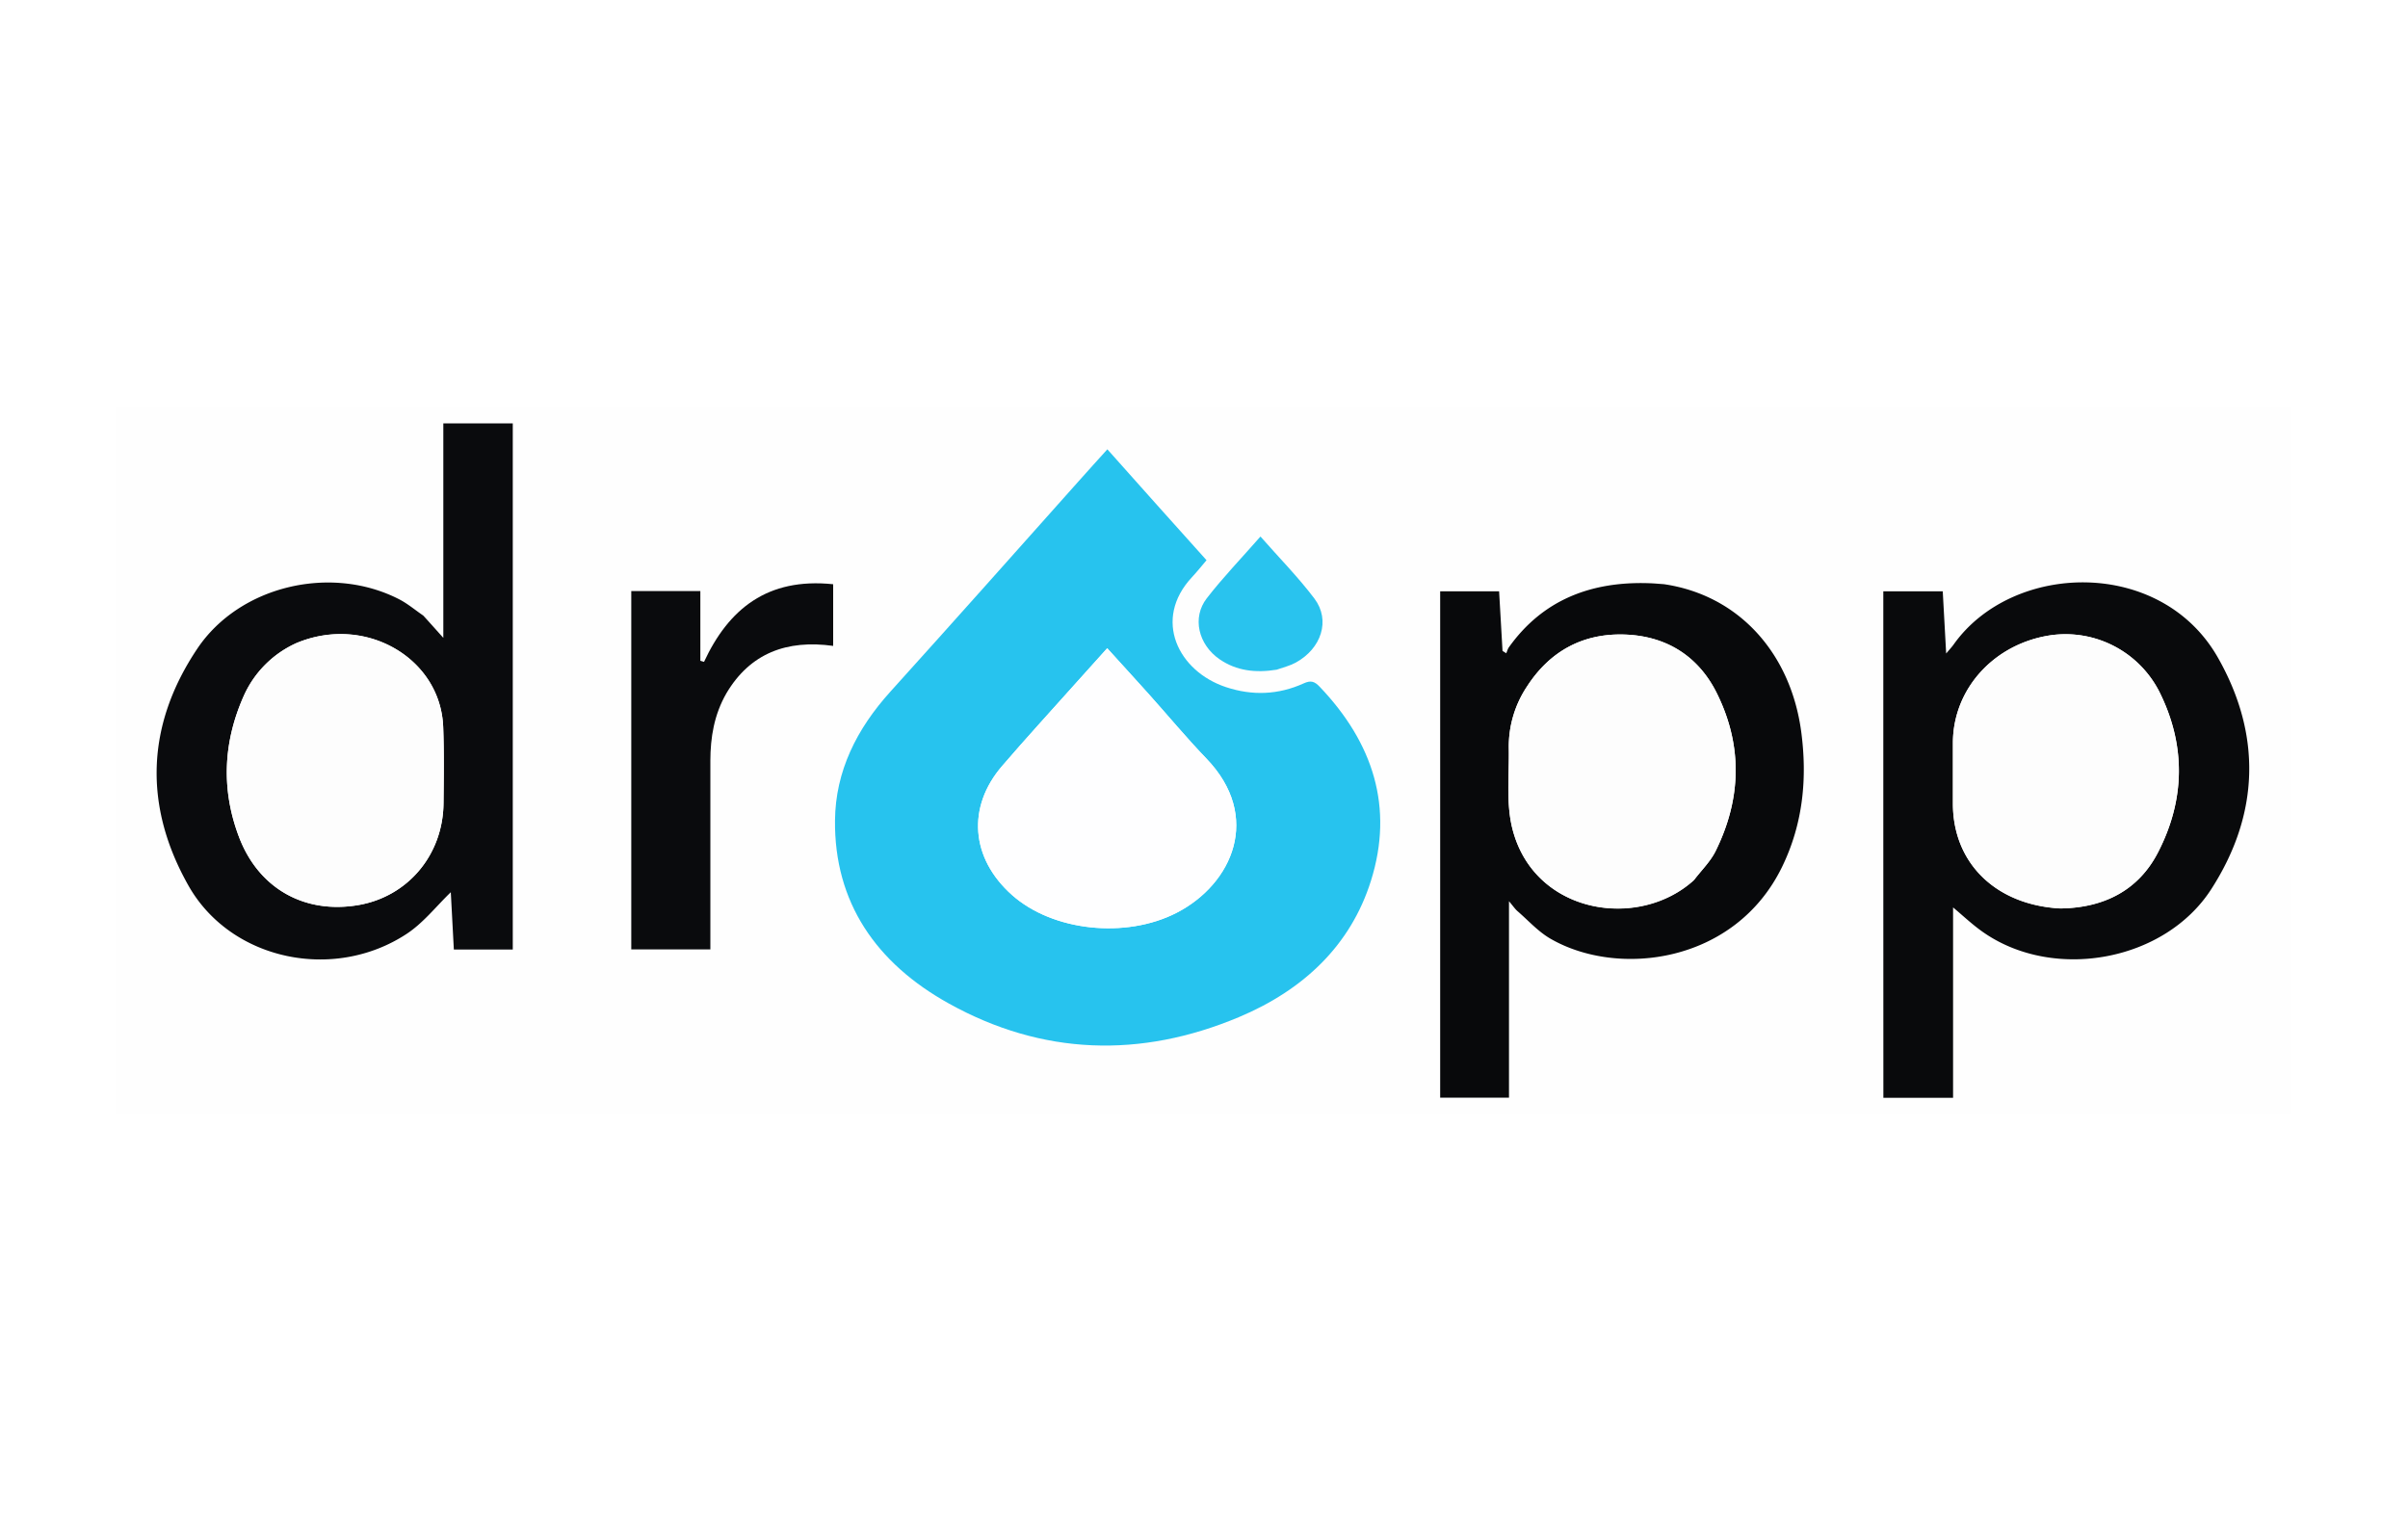 <svg xmlns="http://www.w3.org/2000/svg" width="38" height="24" fill="none" aria-labelledby="pi-dropp" role="img" viewBox="0 0 38 24"><title id="pi-dropp">Dropp</title><path fill="#fff" d="M0 0h38v24H0z"/><path fill="#FEFEFE" d="M24.558 17.577H1.83V6.423h34.338v11.154zm-7.543-9.973c-.988 1.105-1.972 2.213-2.966 3.312-.532.59-.864 1.255-.872 2.028-.013 1.291.645 2.253 1.802 2.894 1.47.814 3.014.865 4.569.213 1.023-.429 1.766-1.134 2.087-2.154.362-1.153.038-2.172-.81-3.06-.081-.086-.139-.105-.253-.053-.397.18-.808.197-1.224.06-.752-.25-1.163-1.066-.538-1.736.078-.084.15-.173.23-.268l-.781-.871c-.26-.29-.518-.581-.784-.88-.158.176-.302.335-.46.515M6.669 9.705c-.123-.083-.237-.18-.37-.248-1.07-.552-2.518-.218-3.187.782-.81 1.21-.847 2.484-.135 3.74.665 1.172 2.285 1.516 3.439.758.266-.175.468-.437.698-.658l.049.904h.929V6.681H6.996v3.384c-.116-.13-.211-.236-.327-.36m23.052 3.564v4.054h1.1v-3.004c.157.129.32.287.506.413 1.111.748 2.838.432 3.568-.7.76-1.181.8-2.432.108-3.652-.9-1.586-3.242-1.516-4.17-.213-.03.04-.064.077-.12.145l-.055-.982h-.937v3.94M26.24 9.216q-.105-.009-.21-.015c-.931-.032-1.69.27-2.218 1.01-.02.029-.028.064-.042.096l-.06-.037-.053-.94h-.93v7.99h1.086v-3.1c.068.08.097.125.137.16.171.147.326.322.522.434 1.064.612 2.904.39 3.648-1.131.335-.685.404-1.409.303-2.149-.165-1.212-.967-2.14-2.183-2.318m-14.772 1.71c.37-.62.95-.836 1.68-.735v-.973c-1.037-.108-1.65.391-2.038 1.225l-.058-.017v-1.1h-1.09v5.654h1.248v-.19q-.002-1.394 0-2.787c.001-.367.058-.724.258-1.077m8.698-.363c.094-.035.194-.061.28-.108.406-.222.554-.668.297-1.01-.254-.337-.556-.643-.852-.98-.296.338-.59.642-.846.973-.239.307-.133.735.2.964.27.184.57.218.921.161"/><path fill="#27C3EE" d="M17.022 7.593c.151-.17.295-.328.453-.503l.784.879.781.871c-.08.095-.152.184-.23.268-.625.67-.214 1.487.538 1.735.416.138.827.121 1.224-.059.114-.052.172-.033.254.053.847.888 1.171 1.907.809 3.06-.32 1.02-1.064 1.725-2.087 2.154-1.555.652-3.1.601-4.569-.213-1.157-.64-1.815-1.603-1.802-2.894.008-.773.34-1.439.872-2.028.994-1.1 1.978-2.207 2.973-3.323m-.048 3.19c-.387.434-.78.863-1.158 1.302-.562.651-.496 1.458.152 2.036.646.576 1.799.694 2.599.283.883-.454 1.353-1.52.47-2.435-.318-.331-.61-.684-.917-1.026-.21-.235-.425-.468-.648-.714z"/><path fill="#0A0B0D" d="M6.68 9.714c.105.115.2.222.316.351V6.681h1.096v8.302h-.93l-.048-.904c-.23.221-.432.483-.698.658-1.154.758-2.774.414-3.44-.759-.711-1.255-.674-2.53.136-3.74.669-.999 2.116-1.333 3.188-.781.132.068.246.165.38.257m-1.995.43a1.65 1.65 0 0 0-.84.842c-.325.732-.356 1.483-.07 2.23.311.809 1.034 1.207 1.872 1.067.788-.131 1.346-.794 1.352-1.612.004-.399.01-.798-.005-1.197-.039-1.085-1.219-1.775-2.309-1.33"/><path fill="#090A0C" d="M29.72 13.251v-3.92h.938l.054.981c.057-.068.092-.105.12-.145.929-1.303 3.271-1.373 4.17.213.692 1.22.654 2.47-.107 3.651-.73 1.133-2.457 1.449-3.568.7-.187-.125-.35-.283-.506-.412v3.004h-1.1zm2.802 1.084c.7-.01 1.232-.3 1.533-.886.43-.833.44-1.694.02-2.534a1.66 1.66 0 0 0-1.713-.891c-.892.132-1.54.843-1.544 1.693v.965c.001.933.67 1.596 1.704 1.653"/><path fill="#08090B" d="M26.257 9.218c1.2.177 2 1.105 2.166 2.317.1.74.032 1.464-.303 2.149-.744 1.52-2.584 1.743-3.648 1.131-.196-.112-.351-.287-.522-.435-.04-.034-.07-.08-.137-.159v3.1h-1.086v-7.99h.93l.054.94.059.037c.014-.032.022-.067.042-.095.529-.741 1.287-1.043 2.218-1.01.07.002.14.009.227.015m.482 4.662c.113-.15.254-.287.335-.451.405-.82.429-1.654.025-2.478-.28-.573-.774-.913-1.456-.938-.678-.024-1.194.277-1.543.815a1.7 1.7 0 0 0-.29.98c.008.422-.045.859.055 1.262.338 1.358 1.994 1.614 2.874.81"/><path fill="#0A0B0D" d="M11.463 10.94c-.195.34-.252.697-.253 1.064q-.002 1.394 0 2.787v.19H9.962V9.327h1.09v1.1l.058.017c.388-.834 1-1.333 2.038-1.225v.973c-.73-.101-1.31.114-1.685.748"/><path fill="#29C3EE" d="M20.15 10.567c-.334.054-.636.02-.904-.164-.334-.23-.44-.657-.201-.964.256-.33.55-.635.846-.973.296.337.598.643.852.98.257.342.11.788-.296 1.01-.087.047-.187.073-.296.11h-.001Z"/><path fill="#FEFEFF" d="m16.983 10.774.49-.545c.222.246.436.479.647.714.306.342.599.695.917 1.026.883.916.413 1.981-.47 2.435-.8.411-1.953.293-2.599-.283-.648-.578-.714-1.385-.152-2.036.378-.44.771-.868 1.167-1.311"/><path fill="#FDFDFD" d="M4.7 10.139c1.075-.44 2.255.25 2.294 1.335.015.399.009.798.005 1.197-.006.818-.564 1.48-1.352 1.612-.838.14-1.56-.258-1.872-1.068-.286-.746-.255-1.497.07-2.23a1.65 1.65 0 0 1 .854-.846zm27.804 4.196c-1.015-.057-1.684-.72-1.685-1.653v-.965c.004-.85.652-1.56 1.544-1.693a1.665 1.665 0 0 1 1.713.89c.42.84.41 1.702-.02 2.535-.301.585-.834.876-1.552.886m-5.774-.445c-.871.794-2.527.538-2.865-.82-.1-.403-.047-.84-.055-1.261-.005-.348.096-.69.29-.98.35-.54.865-.84 1.543-.816.682.025 1.176.365 1.456.938.404.824.38 1.659-.025 2.478-.081.164-.222.302-.345.46z"/></svg>